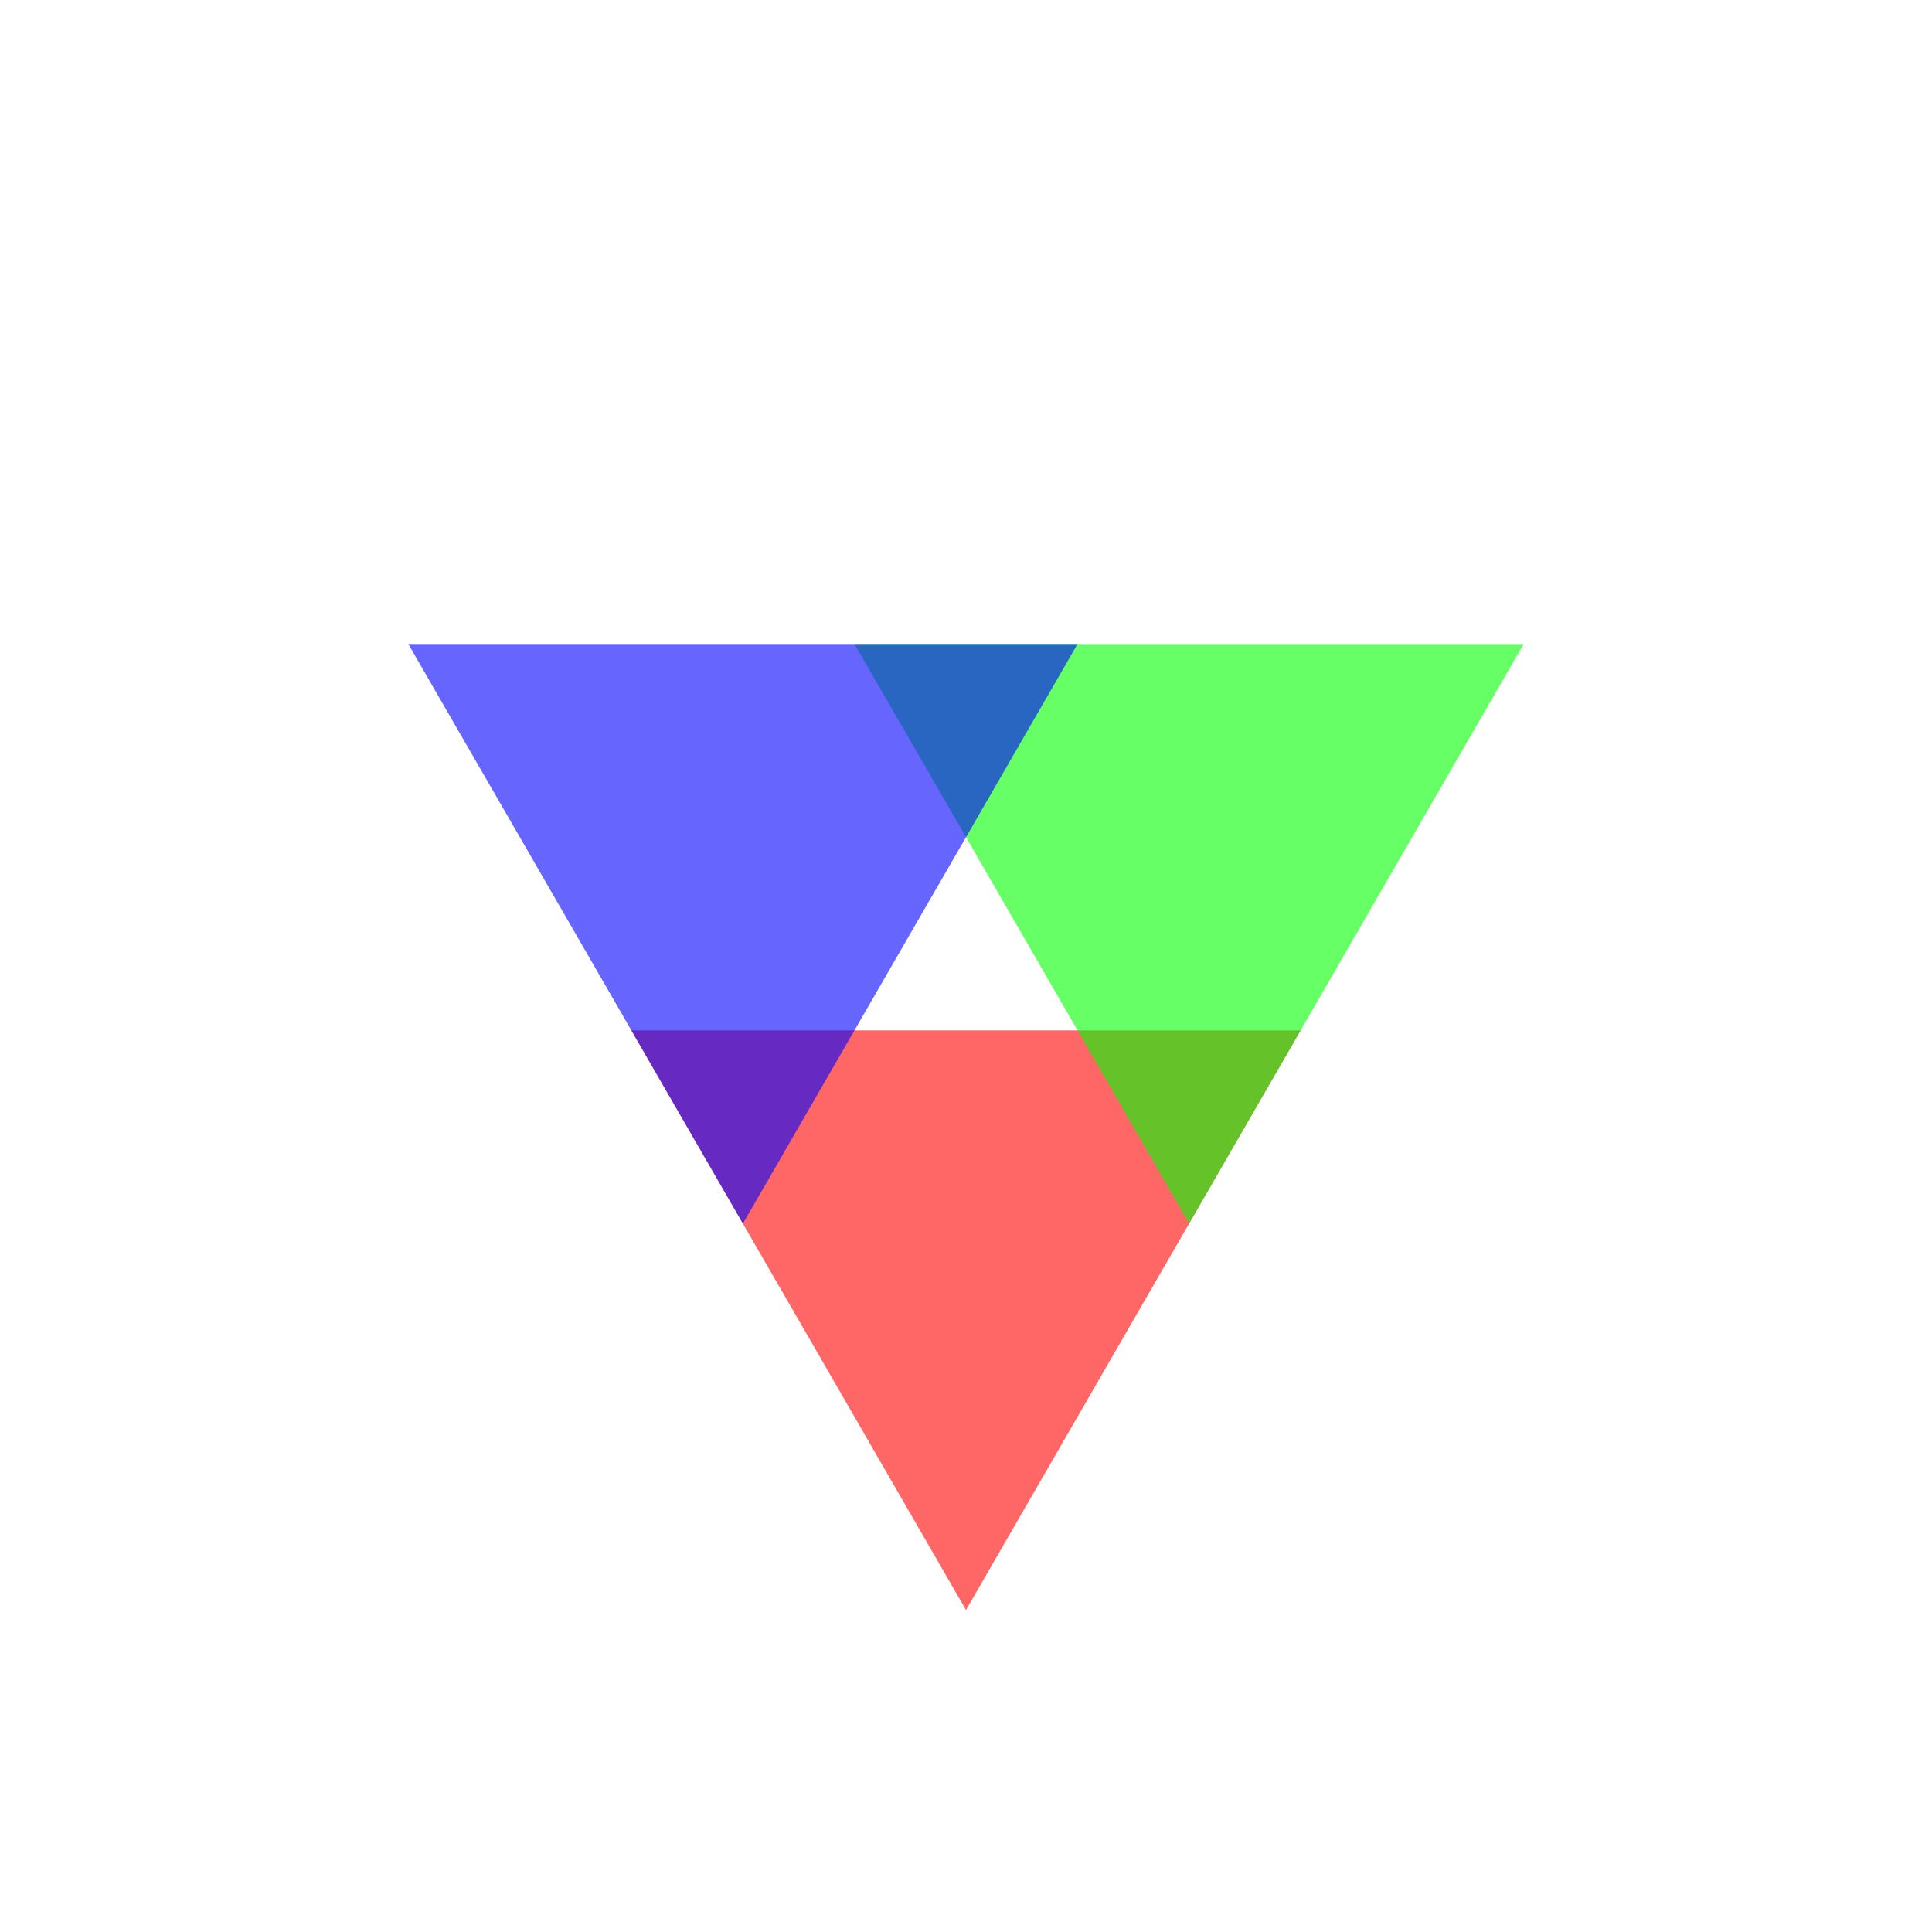 <svg xmlns="http://www.w3.org/2000/svg" viewBox="0 0 640 640" viewport-fill="#000" label="_shape #29"><defs><style type="text/css">.spin29{ 
    animation: spin29 4s cubic-bezier(0.49, 0.18, 0, 0.99) infinite; 
}
@keyframes spin29 { 
    0% { transform:rotate(0deg); }
    33% { transform:rotate(60deg); }
    66% { transform:rotate(60deg); }
    100% { transform:rotate(120deg); } 
}
.f-0 { fill: #000;  }
.f-1 { fill: #101010;  }
.f-2 { fill: #202020;  }
.f-3 { fill: #303030;  }
.f-4 { fill: #404040;  }
.f-5 { fill: #505050;  }
.f-6 { fill: #606060;  }
.f-7 { fill: #707070;  }
.f-8 { fill: #808080;  }
.f-9 { fill: #909090;  }
.f-10 { fill: #a0a0a0;  }
.f-11 { fill: #b0b0b0;  }
.f-12 { fill: #c0c0c0;  }
.f-13 { fill: #d0d0d0;  }
.f-14 { fill: #e0e0e0;  }
.f-15 { fill: #f0f0f0;  }
.bgc { fill: #101010;  }
.fore { fill: #404040; stroke-color: #404040; sroke-width: 0;  }
text{ font-family: Freemono, Sans, Arial; } 
</style></defs><g transform="translate(320,405.333)"><path class="spin29" d="M-110.851,-64L110.851,-64L0,128Z" fill="rgba(255, 0, 0, 0.6)"></path></g><g transform="translate(393.901,277.333)"><path class="spin29" d="M-3.135095805817224e-14,128L-110.851,-64L110.851,-64Z" fill="rgba(0, 255, 0, 0.6)"></path></g><g transform="translate(246.099,277.333)"><path class="spin29" d="M110.851,-64L-3.135095805817224e-14,128L-110.851,-64Z" fill="rgba(0, 0, 255, 0.6)"></path></g></svg>